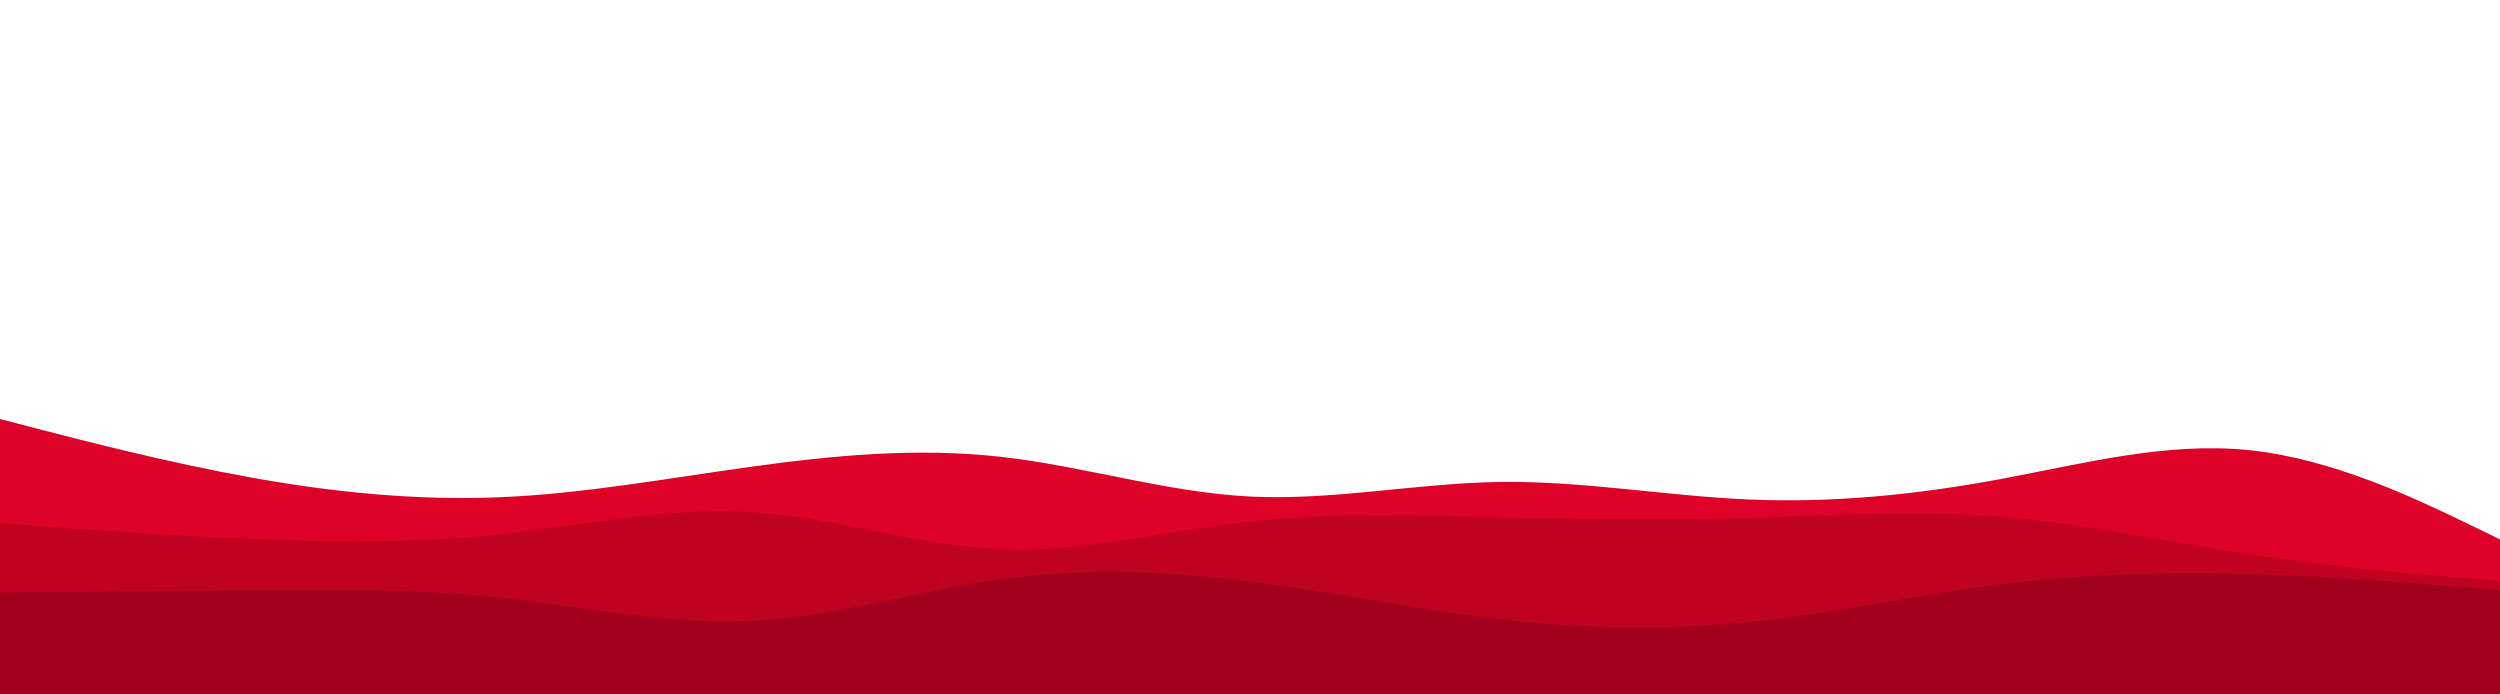 <svg id="visual" viewBox="0 0 1080 300" width="1080" height="300" xmlns="http://www.w3.org/2000/svg" xmlns:xlink="http://www.w3.org/1999/xlink" version="1.1"><path d="M0 181L18 185.7C36 190.3 72 199.7 108 206.2C144 212.7 180 216.3 216 214.8C252 213.3 288 206.7 324 201.7C360 196.7 396 193.3 432 197.3C468 201.3 504 212.7 540 214.5C576 216.3 612 208.7 648 208.2C684 207.7 720 214.3 756 215.8C792 217.3 828 213.7 864 207C900 200.3 936 190.7 972 194.5C1008 198.3 1044 215.7 1062 224.3L1080 233L1080 301L1062 301C1044 301 1008 301 972 301C936 301 900 301 864 301C828 301 792 301 756 301C720 301 684 301 648 301C612 301 576 301 540 301C504 301 468 301 432 301C396 301 360 301 324 301C288 301 252 301 216 301C180 301 144 301 108 301C72 301 36 301 18 301L0 301Z" fill="#df0228"></path><path d="M0 226L18 227.3C36 228.7 72 231.3 108 232.8C144 234.3 180 234.7 216 230.8C252 227 288 219 324 221.2C360 223.3 396 235.7 432 237.2C468 238.7 504 229.3 540 225.3C576 221.3 612 222.7 648 223.5C684 224.3 720 224.7 756 223.7C792 222.7 828 220.3 864 223.2C900 226 936 234 972 239.5C1008 245 1044 248 1062 249.5L1080 251L1080 301L1062 301C1044 301 1008 301 972 301C936 301 900 301 864 301C828 301 792 301 756 301C720 301 684 301 648 301C612 301 576 301 540 301C504 301 468 301 432 301C396 301 360 301 324 301C288 301 252 301 216 301C180 301 144 301 108 301C72 301 36 301 18 301L0 301Z" fill="#bf0122"></path><path d="M0 256L18 255.8C36 255.7 72 255.3 108 255C144 254.7 180 254.3 216 258.2C252 262 288 270 324 268.3C360 266.7 396 255.3 432 250.3C468 245.3 504 246.7 540 251.2C576 255.7 612 263.3 648 267.5C684 271.7 720 272.3 756 268.7C792 265 828 257 864 252.5C900 248 936 247 972 248C1008 249 1044 252 1062 253.5L1080 255L1080 301L1062 301C1044 301 1008 301 972 301C936 301 900 301 864 301C828 301 792 301 756 301C720 301 684 301 648 301C612 301 576 301 540 301C504 301 468 301 432 301C396 301 360 301 324 301C288 301 252 301 216 301C180 301 144 301 108 301C72 301 36 301 18 301L0 301Z" fill="#a0001b"></path></svg>